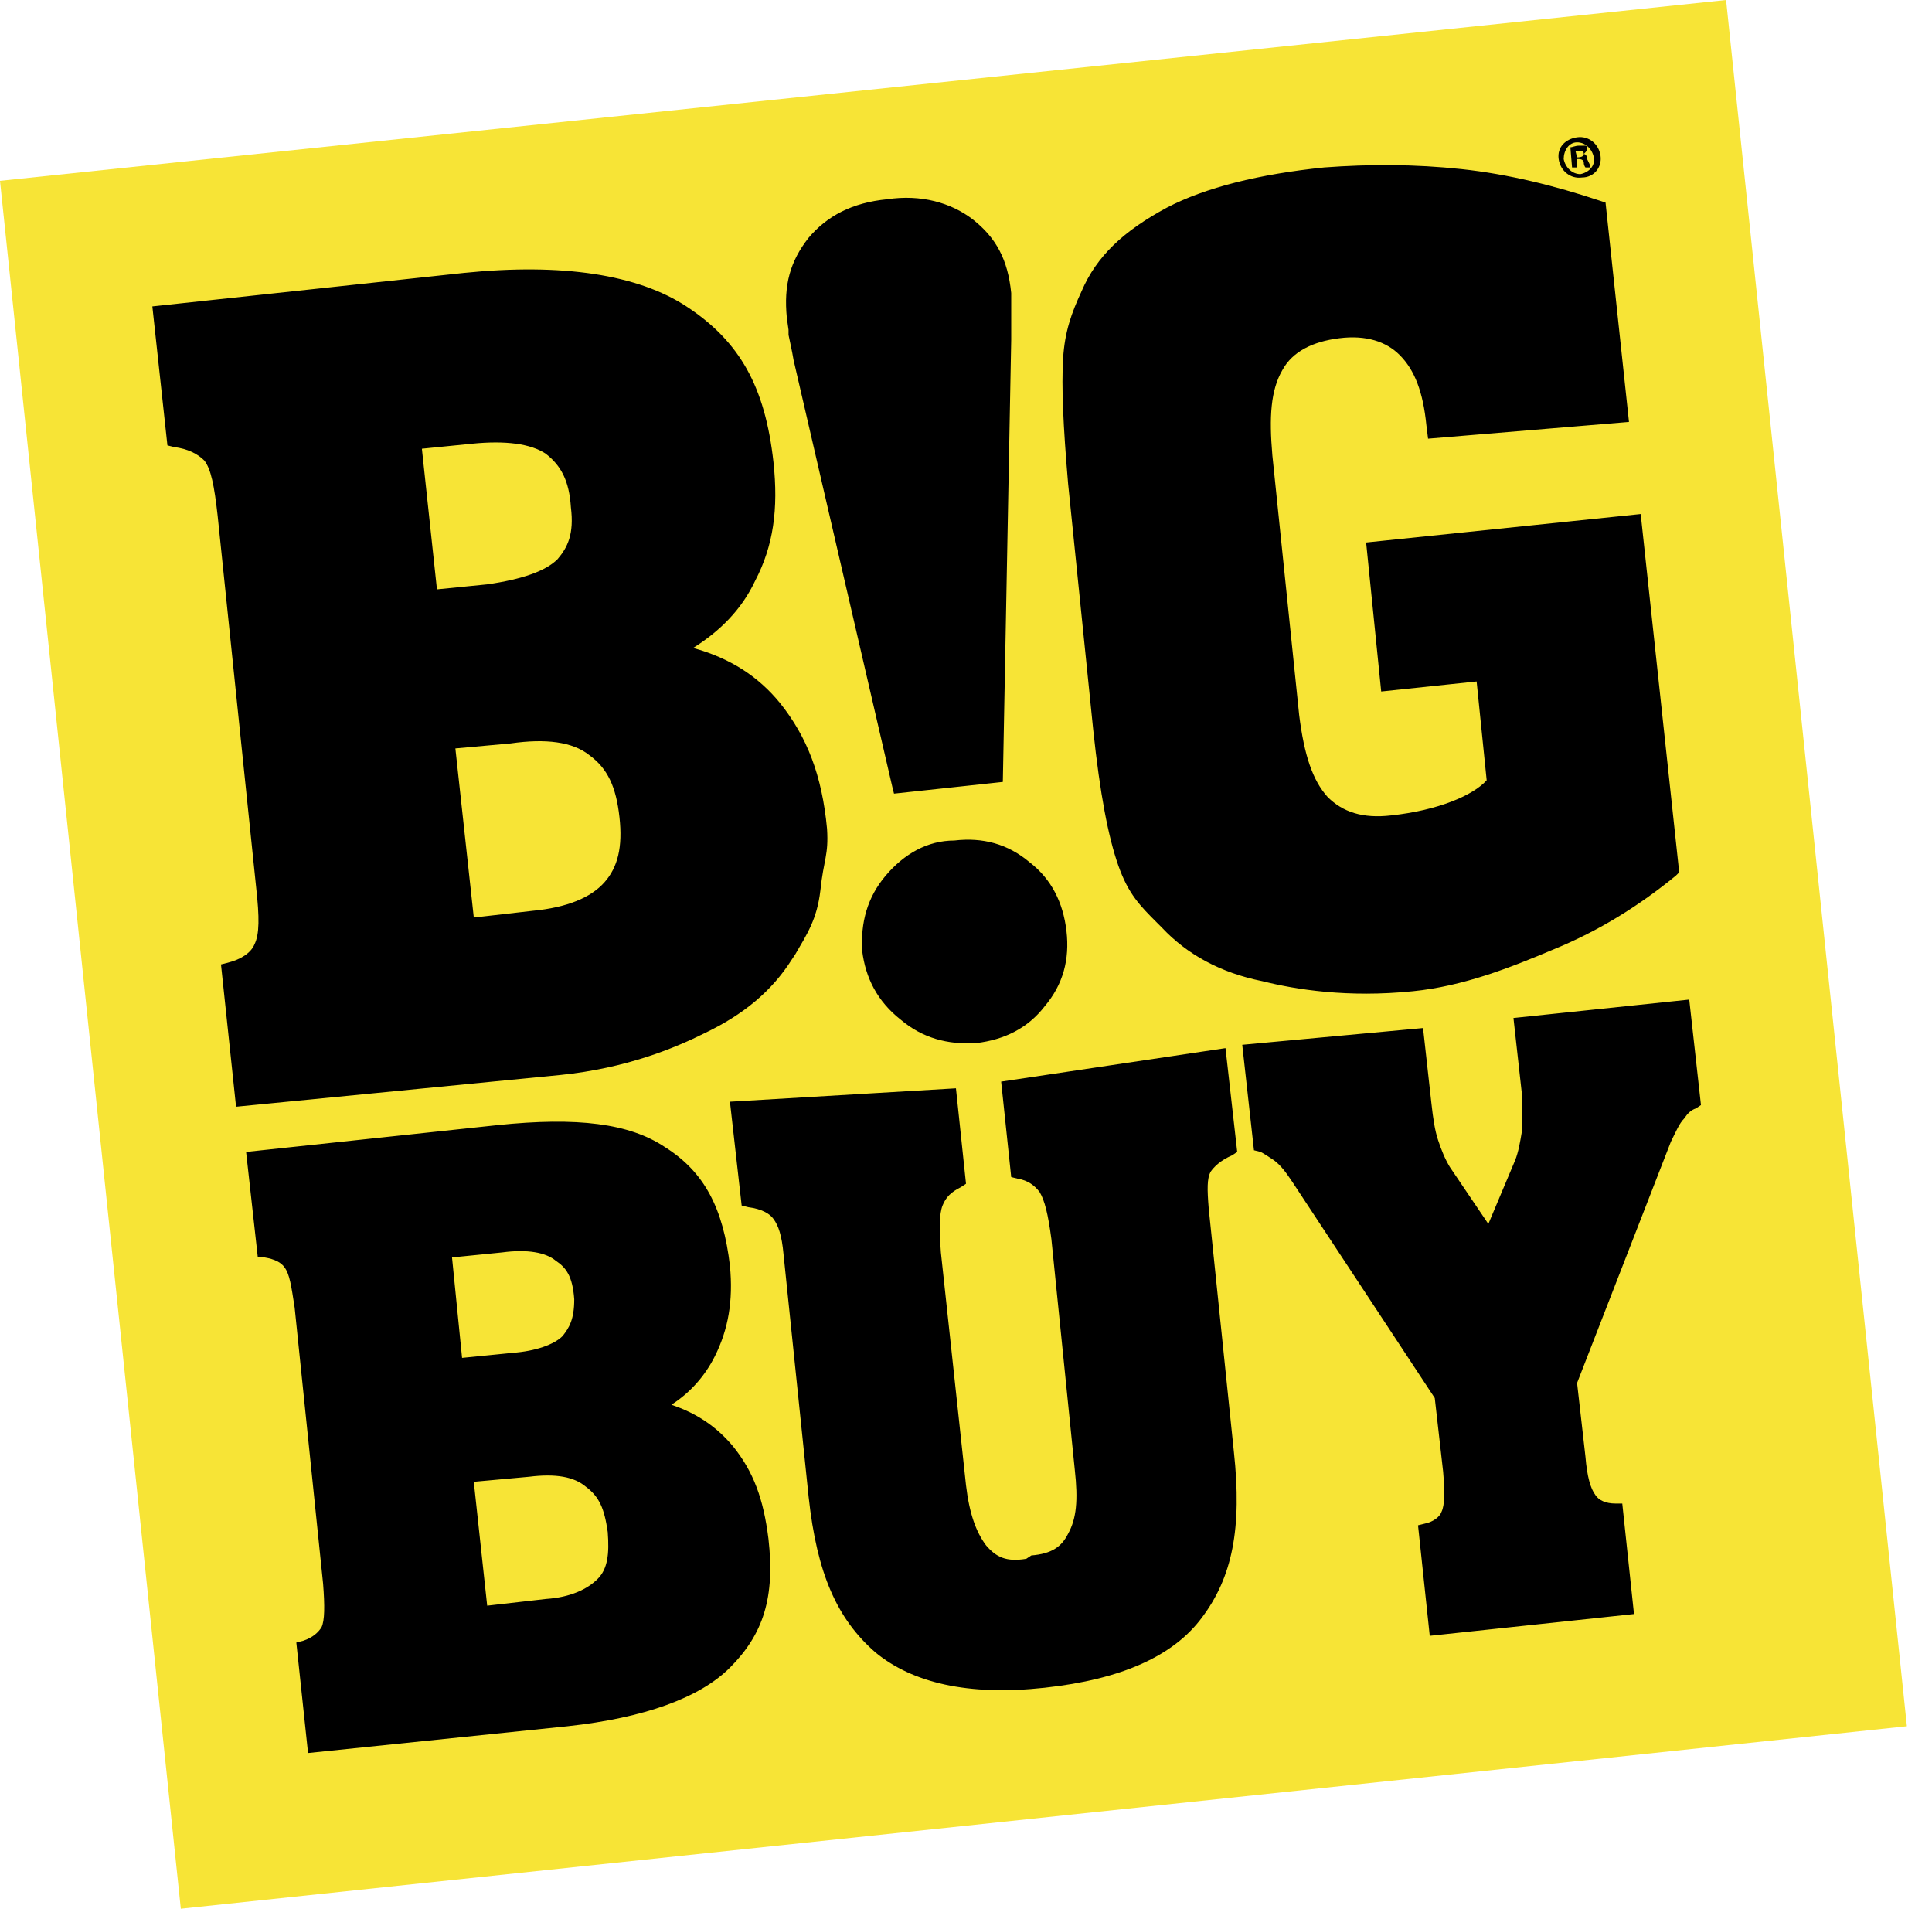 <?xml version="1.0" encoding="utf-8"?>
<!-- Generator: Adobe Illustrator 24.0.1, SVG Export Plug-In . SVG Version: 6.00 Build 0)  -->
<svg version="1.1" id="Capa_1" xmlns="http://www.w3.org/2000/svg" xmlns:xlink="http://www.w3.org/1999/xlink" x="0px" y="0px"
	 viewBox="0 0 115.4 114" style="enable-background:new 0 0 115.4 114;" xml:space="preserve">
<style type="text/css">
	.st0{fill:#F7E436;}
</style>
<path class="st0" d="M0,10.8L103.1,0l10.8,103.1L10.8,114C10.8,114,0,10.8,0,10.8z"/>
<path d="M97.3,25.2l-1.4-13.1L95.6,12c-2.7-0.9-5.5-1.6-8.3-1.9c-2.8-0.3-5.5-0.3-8.2-0.1c-3.9,0.4-7.1,1.2-9.4,2.4
	c-2.6,1.4-4.2,2.9-5.1,5c-0.6,1.3-1,2.4-1.1,4c-0.1,1.7,0,4,0.3,7.5l1.5,14.7c0.4,3.8,0.9,6.4,1.5,8.1c0.6,1.7,1.3,2.4,2.3,3.4
	l0.3,0.3c1.5,1.6,3.5,2.7,6,3.2c2,0.5,5.1,1,9,0.6c3-0.3,5.8-1.4,8.4-2.5c2.7-1.1,5.1-2.6,7.3-4.4l0.2-0.2L98,30.7l-16.4,1.7
	l0.9,8.9l5.7-0.6l0.6,5.9c-0.8,0.9-2.9,1.8-5.7,2.1c-1.7,0.2-2.9-0.2-3.8-1.1c-0.9-1-1.4-2.5-1.7-4.9L76,27.2
	c-0.2-2.3-0.1-3.9,0.6-5.1c0.6-1.1,1.8-1.7,3.4-1.9c1.6-0.2,2.8,0.2,3.6,1c0.9,0.9,1.4,2.2,1.6,4.2l0.1,0.8
	C85.3,26.2,97.3,25.2,97.3,25.2z M33.5,64.2c3.9-0.4,6.8-1.6,8.6-2.5c2.3-1.1,4-2.5,5.2-4.4l0.2-0.3c0.7-1.2,1.3-2.1,1.5-3.8
	c0.2-1.9,0.5-2.1,0.4-3.7c-0.3-3.2-1.2-5.5-2.8-7.5c-1.3-1.6-3-2.7-5.2-3.3c1.6-1,2.9-2.3,3.7-4c1.1-2.1,1.4-4.3,1.1-7.1
	c-0.5-4.5-2-7.2-5.2-9.3c-2.9-1.9-7.4-2.6-13.3-2l-18.6,2l0.9,8.3l0.4,0.1c0.8,0.1,1.4,0.4,1.8,0.8c0.4,0.5,0.6,1.5,0.8,3.3L15.3,53
	c0.2,1.8,0.2,2.8-0.1,3.4c-0.2,0.5-0.8,0.9-1.6,1.1l-0.4,0.1l0.9,8.5C14.1,66.1,33.5,64.2,33.5,64.2z M35.2,45.1
	c1.1,0.8,1.6,1.9,1.8,3.7s-0.1,3-0.9,3.9c-0.8,0.9-2.2,1.5-4.3,1.7l-3.5,0.4l-1.1-10.1l3.3-0.3C32.6,44.1,34.2,44.3,35.2,45.1z
	 M33.3,33.4c-0.7,0.7-2.1,1.2-4.2,1.5l-3,0.3l-0.9-8.4l3-0.3c2-0.2,3.5,0,4.4,0.6c0.9,0.7,1.4,1.6,1.5,3.2
	C34.3,31.9,33.9,32.7,33.3,33.4z M47.1,20c0.1,0.5,0.2,0.9,0.3,1.5L53.3,47l0.1,0.4l6.5-0.7l0.5-26.4v-2.8c-0.2-2-0.9-3.3-2.3-4.4
	c-1.3-1-3.1-1.5-5.1-1.2c-2.1,0.2-3.6,1-4.7,2.3C47.2,15.6,46.8,17,47,19l0.1,0.7C47.1,19.7,47.1,20,47.1,20z M52.9,52.3
	c-1.1,1.3-1.5,2.8-1.4,4.5c0.2,1.6,0.9,3,2.3,4.1c1.3,1.1,2.8,1.5,4.5,1.4c1.7-0.2,3.1-0.9,4.1-2.2c1.1-1.3,1.5-2.8,1.3-4.5
	s-0.9-3.1-2.2-4.1c-1.3-1.1-2.8-1.5-4.5-1.3C55.4,50.2,54,51,52.9,52.3z M40.1,83.9c1.1-0.7,2-1.7,2.6-2.9c0.8-1.6,1.1-3.3,0.9-5.4
	c-0.4-3.4-1.5-5.6-3.9-7.1c-2.1-1.4-5.2-1.8-10-1.3l-15,1.6l0.7,6.3h0.4c0.6,0.1,1,0.3,1.2,0.6c0.3,0.4,0.4,1.1,0.6,2.4l1.7,16.5
	c0.1,1.3,0.1,2.2-0.1,2.6c-0.2,0.3-0.5,0.6-1.1,0.8l-0.4,0.1l0.7,6.6l15.5-1.6c4.6-0.5,7.9-1.7,9.7-3.5c2-2,2.7-4.2,2.3-7.7
	c-0.3-2.4-0.9-4-2.1-5.5C42.8,85.2,41.6,84.4,40.1,83.9z M28.3,88.5l3.3-0.3c1.6-0.2,2.7,0,3.4,0.6c0.8,0.6,1.1,1.3,1.3,2.7
	c0.1,1.3,0,2.2-0.6,2.8c-0.6,0.6-1.6,1.1-3.1,1.2l-3.5,0.4C29.1,95.9,28.3,88.5,28.3,88.5z M33.6,79.8c-0.5,0.5-1.6,0.9-3,1l-3,0.3
	l-0.6-6l3-0.3c1.5-0.2,2.6,0,3.2,0.5c0.6,0.4,1,0.9,1.1,2.3C34.3,78.8,34,79.3,33.6,79.8z M85.4,97.7l-0.7-6.6l0.4-0.1
	c0.5-0.1,0.9-0.4,1-0.7c0.2-0.4,0.2-1.2,0.1-2.4l-0.5-4.4l-8.5-12.9c-0.4-0.6-0.7-1-1.1-1.3c-0.3-0.2-0.6-0.4-0.8-0.5l-0.4-0.1
	l-0.7-6.3l10.8-1l0.5,4.5c0.1,0.9,0.2,1.6,0.4,2.2c0.2,0.6,0.4,1.1,0.7,1.6l2.3,3.4l1.6-3.8c0.2-0.5,0.3-1.1,0.4-1.7v-2.3l-0.5-4.5
	l10.5-1.1l0.7,6.3l-0.3,0.2c-0.3,0.1-0.5,0.3-0.7,0.6c-0.3,0.3-0.5,0.8-0.8,1.4l-5.6,14.4l0.5,4.4c0.1,1.2,0.3,1.9,0.6,2.3
	c0.2,0.3,0.6,0.5,1.2,0.5h0.4l0.7,6.6L85.4,97.7z M61.6,92.9c1.2-0.1,1.8-0.5,2.2-1.3c0.5-0.9,0.6-2,0.4-3.8L62.8,74
	c-0.2-1.5-0.4-2.3-0.7-2.8c-0.3-0.4-0.7-0.7-1.3-0.8l-0.4-0.1l-0.6-5.7l13.4-2l0.7,6.2L73.6,69c-0.7,0.3-1.1,0.7-1.3,1
	c-0.2,0.4-0.2,1-0.1,2.2l1.5,14.5c0.5,4.6-0.1,7.5-1.9,9.9c-1.7,2.3-4.8,3.7-9.4,4.2s-7.9-0.3-10.1-2.1c-2.3-2-3.5-4.7-4-9.3
	l-1.5-14.5c-0.1-1.1-0.3-1.7-0.6-2.1c-0.2-0.3-0.7-0.6-1.5-0.7L44.3,72l-0.7-6.2L57.1,65l0.6,5.7l-0.3,0.2c-0.6,0.3-0.9,0.6-1.1,1.1
	c-0.2,0.5-0.2,1.4-0.1,2.8l1.5,13.9c0.2,1.7,0.6,2.8,1.2,3.6c0.6,0.7,1.2,1,2.4,0.8L61.6,92.9L61.6,92.9z M95.6,9.3
	c0.1,0.7-0.4,1.3-1.1,1.3c-0.7,0.1-1.3-0.4-1.4-1.1c-0.1-0.7,0.4-1.2,1.1-1.3S95.5,8.6,95.6,9.3z M93.4,9.5c0.1,0.5,0.5,0.9,1,0.9
	c0.5-0.1,0.9-0.5,0.8-1s-0.5-0.9-1-0.9S93.4,9,93.4,9.5z M94.2,10h-0.3l-0.1-1.2c0.1,0,0.3-0.1,0.5-0.1h0.4c0.1,0,0.1,0.1,0.1,0.2
	s-0.1,0.2-0.2,0.3c0.1,0,0.2,0.1,0.2,0.3C95,9.9,95,9.9,95,10h-0.3c0,0-0.1-0.1-0.1-0.3c0-0.1-0.1-0.2-0.3-0.2h-0.1
	C94.2,9.5,94.2,10,94.2,10z M94.2,9.4c0.3,0,0.4-0.1,0.4-0.2C94.6,9,94.5,9,94.3,9h-0.2L94.2,9.4z M52.9,52.3
	c-1.1,1.3-1.5,2.8-1.4,4.5c0.2,1.6,0.9,3,2.3,4.1c1.3,1.1,2.8,1.5,4.5,1.4c1.7-0.2,3.1-0.9,4.1-2.2c1.1-1.3,1.5-2.8,1.3-4.5
	s-0.9-3.1-2.2-4.1c-1.3-1.1-2.8-1.5-4.5-1.3C55.4,50.2,54,51,52.9,52.3z"/>
</svg>

